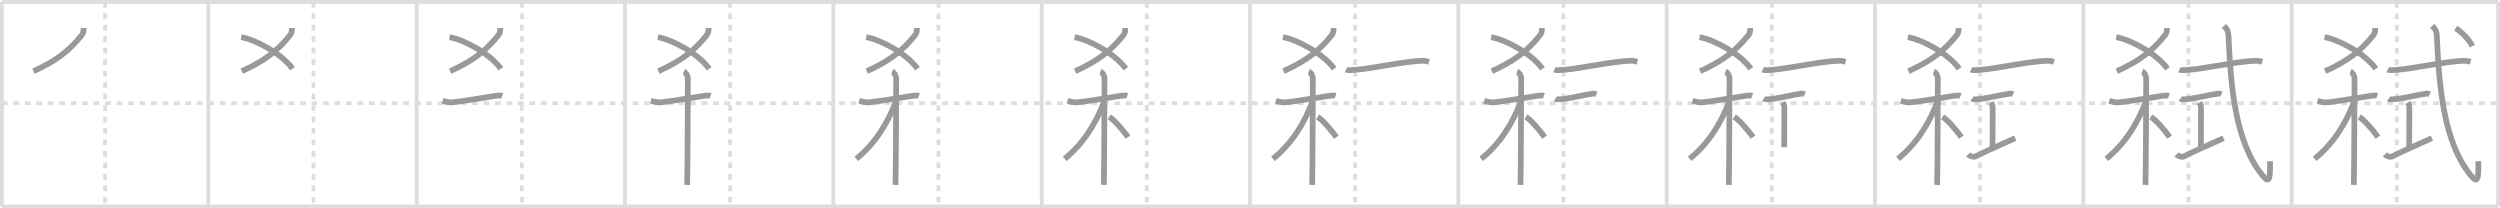<svg width="1308px" height="109px" viewBox="0 0 1308 109" xmlns="http://www.w3.org/2000/svg" xmlns:xlink="http://www.w3.org/1999/xlink" xml:space="preserve" version="1.1" baseProfile="full">
<line x1="1" y1="1" x2="1307" y2="1" style="stroke:#ddd;stroke-width:2"></line>
<line x1="1" y1="1" x2="1" y2="108" style="stroke:#ddd;stroke-width:2"></line>
<line x1="1" y1="108" x2="1307" y2="108" style="stroke:#ddd;stroke-width:2"></line>
<line x1="1307" y1="1" x2="1307" y2="108" style="stroke:#ddd;stroke-width:2"></line>
<line x1="109" y1="1" x2="109" y2="108" style="stroke:#ddd;stroke-width:2"></line>
<line x1="218" y1="1" x2="218" y2="108" style="stroke:#ddd;stroke-width:2"></line>
<line x1="327" y1="1" x2="327" y2="108" style="stroke:#ddd;stroke-width:2"></line>
<line x1="436" y1="1" x2="436" y2="108" style="stroke:#ddd;stroke-width:2"></line>
<line x1="545" y1="1" x2="545" y2="108" style="stroke:#ddd;stroke-width:2"></line>
<line x1="654" y1="1" x2="654" y2="108" style="stroke:#ddd;stroke-width:2"></line>
<line x1="763" y1="1" x2="763" y2="108" style="stroke:#ddd;stroke-width:2"></line>
<line x1="872" y1="1" x2="872" y2="108" style="stroke:#ddd;stroke-width:2"></line>
<line x1="981" y1="1" x2="981" y2="108" style="stroke:#ddd;stroke-width:2"></line>
<line x1="1090" y1="1" x2="1090" y2="108" style="stroke:#ddd;stroke-width:2"></line>
<line x1="1199" y1="1" x2="1199" y2="108" style="stroke:#ddd;stroke-width:2"></line>
<line x1="1" y1="54" x2="1307" y2="54" style="stroke:#ddd;stroke-width:2;stroke-dasharray:3 3"></line>
<line x1="55" y1="1" x2="55" y2="108" style="stroke:#ddd;stroke-width:2;stroke-dasharray:3 3"></line>
<line x1="164" y1="1" x2="164" y2="108" style="stroke:#ddd;stroke-width:2;stroke-dasharray:3 3"></line>
<line x1="273" y1="1" x2="273" y2="108" style="stroke:#ddd;stroke-width:2;stroke-dasharray:3 3"></line>
<line x1="382" y1="1" x2="382" y2="108" style="stroke:#ddd;stroke-width:2;stroke-dasharray:3 3"></line>
<line x1="491" y1="1" x2="491" y2="108" style="stroke:#ddd;stroke-width:2;stroke-dasharray:3 3"></line>
<line x1="600" y1="1" x2="600" y2="108" style="stroke:#ddd;stroke-width:2;stroke-dasharray:3 3"></line>
<line x1="709" y1="1" x2="709" y2="108" style="stroke:#ddd;stroke-width:2;stroke-dasharray:3 3"></line>
<line x1="818" y1="1" x2="818" y2="108" style="stroke:#ddd;stroke-width:2;stroke-dasharray:3 3"></line>
<line x1="927" y1="1" x2="927" y2="108" style="stroke:#ddd;stroke-width:2;stroke-dasharray:3 3"></line>
<line x1="1036" y1="1" x2="1036" y2="108" style="stroke:#ddd;stroke-width:2;stroke-dasharray:3 3"></line>
<line x1="1145" y1="1" x2="1145" y2="108" style="stroke:#ddd;stroke-width:2;stroke-dasharray:3 3"></line>
<line x1="1254" y1="1" x2="1254" y2="108" style="stroke:#ddd;stroke-width:2;stroke-dasharray:3 3"></line>
<path d="M43.73,14.68c0.02,1.07-0.07,2.55-0.79,3.46C36.51,26.33,29.6,31.81,17.5,37.25" style="fill:none;stroke:#999;stroke-width:3"></path>

<path d="M152.73,14.68c0.02,1.07-0.07,2.55-0.79,3.46C145.51,26.33,138.6,31.81,126.5,37.25" style="fill:none;stroke:#999;stroke-width:3"></path>
<path d="M126.2,19.47c7.1,1.1,21.02,8.39,26.84,16.5" style="fill:none;stroke:#999;stroke-width:3"></path>

<path d="M261.73,14.68c0.02,1.07-0.07,2.55-0.79,3.46C254.51,26.33,247.6,31.81,235.5,37.25" style="fill:none;stroke:#999;stroke-width:3"></path>
<path d="M235.2,19.47c7.1,1.1,21.02,8.39,26.84,16.5" style="fill:none;stroke:#999;stroke-width:3"></path>
<path d="M231.53,52.72c1.72,0.53,3.47,1.03,5.43,0.81c4.79-0.53,15.03-2.21,22.56-3.41c1.09-0.17,2.56-0.24,3.24,0" style="fill:none;stroke:#999;stroke-width:3"></path>

<path d="M370.73,14.68c0.02,1.07-0.07,2.55-0.79,3.46C363.51,26.33,356.6,31.81,344.5,37.25" style="fill:none;stroke:#999;stroke-width:3"></path>
<path d="M344.2,19.47c7.1,1.1,21.02,8.39,26.84,16.5" style="fill:none;stroke:#999;stroke-width:3"></path>
<path d="M340.53,52.72c1.72,0.53,3.47,1.03,5.43,0.81c4.79-0.53,15.03-2.21,22.56-3.41c1.09-0.17,2.56-0.24,3.24,0" style="fill:none;stroke:#999;stroke-width:3"></path>
<path d="M357.77,37.5c1.09,0.39,2.11,2,2.11,3.71c0,0.81-0.14,50.65-0.36,55.54" style="fill:none;stroke:#999;stroke-width:3"></path>

<path d="M479.73,14.68c0.02,1.07-0.07,2.55-0.79,3.46C472.51,26.33,465.6,31.81,453.5,37.25" style="fill:none;stroke:#999;stroke-width:3"></path>
<path d="M453.2,19.47c7.1,1.1,21.02,8.39,26.84,16.5" style="fill:none;stroke:#999;stroke-width:3"></path>
<path d="M449.53,52.72c1.72,0.53,3.47,1.03,5.43,0.81c4.79-0.53,15.03-2.21,22.56-3.41c1.09-0.17,2.56-0.24,3.24,0" style="fill:none;stroke:#999;stroke-width:3"></path>
<path d="M466.77,37.5c1.09,0.39,2.11,2,2.11,3.71c0,0.81-0.14,50.65-0.36,55.54" style="fill:none;stroke:#999;stroke-width:3"></path>
<path d="M468.83,52.78C464.5,64.5,457.75,75.25,448.02,83.09" style="fill:none;stroke:#999;stroke-width:3"></path>

<path d="M588.73,14.68c0.02,1.07-0.07,2.55-0.79,3.46C581.51,26.33,574.6,31.81,562.5,37.25" style="fill:none;stroke:#999;stroke-width:3"></path>
<path d="M562.2,19.47c7.1,1.1,21.02,8.39,26.84,16.5" style="fill:none;stroke:#999;stroke-width:3"></path>
<path d="M558.53,52.72c1.72,0.53,3.47,1.03,5.43,0.81c4.79-0.53,15.03-2.21,22.56-3.41c1.09-0.17,2.56-0.24,3.24,0" style="fill:none;stroke:#999;stroke-width:3"></path>
<path d="M575.77,37.5c1.09,0.39,2.11,2,2.11,3.71c0,0.81-0.14,50.65-0.36,55.54" style="fill:none;stroke:#999;stroke-width:3"></path>
<path d="M577.83,52.78C573.5,64.5,566.75,75.25,557.02,83.09" style="fill:none;stroke:#999;stroke-width:3"></path>
<path d="M580.34,61.15c2.82,1.71,7.46,7.28,9.84,10.6" style="fill:none;stroke:#999;stroke-width:3"></path>

<path d="M697.73,14.68c0.02,1.07-0.07,2.55-0.79,3.46C690.51,26.33,683.6,31.81,671.5,37.25" style="fill:none;stroke:#999;stroke-width:3"></path>
<path d="M671.2,19.47c7.1,1.1,21.02,8.39,26.84,16.5" style="fill:none;stroke:#999;stroke-width:3"></path>
<path d="M667.53,52.72c1.72,0.53,3.47,1.03,5.43,0.81c4.79-0.53,15.03-2.21,22.56-3.41c1.09-0.17,2.56-0.24,3.24,0" style="fill:none;stroke:#999;stroke-width:3"></path>
<path d="M684.77,37.5c1.09,0.39,2.11,2,2.11,3.71c0,0.81-0.14,50.65-0.36,55.54" style="fill:none;stroke:#999;stroke-width:3"></path>
<path d="M686.83,52.78C682.5,64.5,675.75,75.25,666.02,83.09" style="fill:none;stroke:#999;stroke-width:3"></path>
<path d="M689.34,61.15c2.82,1.71,7.46,7.28,9.84,10.6" style="fill:none;stroke:#999;stroke-width:3"></path>
<path d="M704.25,36.44c1.14,0.54,4.22,0.11,5.37,0.04C717.0,36,733.56,32.28,743.66,31.8c1.9-0.09,3.04,0.26,3.99,0.53" style="fill:none;stroke:#999;stroke-width:3"></path>

<path d="M806.73,14.68c0.02,1.07-0.07,2.55-0.79,3.46C799.51,26.33,792.6,31.81,780.5,37.25" style="fill:none;stroke:#999;stroke-width:3"></path>
<path d="M780.2,19.47c7.1,1.1,21.02,8.39,26.84,16.5" style="fill:none;stroke:#999;stroke-width:3"></path>
<path d="M776.53,52.72c1.72,0.53,3.47,1.03,5.43,0.81c4.79-0.53,15.03-2.21,22.56-3.41c1.09-0.17,2.56-0.24,3.24,0" style="fill:none;stroke:#999;stroke-width:3"></path>
<path d="M793.77,37.5c1.09,0.39,2.11,2,2.11,3.71c0,0.81-0.14,50.65-0.36,55.54" style="fill:none;stroke:#999;stroke-width:3"></path>
<path d="M795.83,52.78C791.5,64.5,784.75,75.25,775.02,83.09" style="fill:none;stroke:#999;stroke-width:3"></path>
<path d="M798.34,61.15c2.82,1.71,7.46,7.28,9.84,10.6" style="fill:none;stroke:#999;stroke-width:3"></path>
<path d="M813.25,36.44c1.14,0.54,4.22,0.11,5.37,0.04C826.0,36,842.56,32.28,852.66,31.8c1.9-0.09,3.04,0.26,3.99,0.53" style="fill:none;stroke:#999;stroke-width:3"></path>
<path d="M813.75,51.63c0.44,0.33,1.86,0.36,2.32,0.33c4.44-0.22,12.19-2.22,17.31-2.98c0.67-0.1,1.29,0.07,1.86,0.34" style="fill:none;stroke:#999;stroke-width:3"></path>

<path d="M915.73,14.68c0.02,1.07-0.07,2.55-0.79,3.46C908.51,26.33,901.6,31.81,889.5,37.25" style="fill:none;stroke:#999;stroke-width:3"></path>
<path d="M889.2,19.47c7.1,1.1,21.02,8.39,26.84,16.5" style="fill:none;stroke:#999;stroke-width:3"></path>
<path d="M885.53,52.72c1.72,0.53,3.47,1.03,5.43,0.81c4.79-0.53,15.03-2.21,22.56-3.41c1.09-0.17,2.56-0.24,3.24,0" style="fill:none;stroke:#999;stroke-width:3"></path>
<path d="M902.77,37.5c1.09,0.39,2.11,2,2.11,3.71c0,0.81-0.14,50.65-0.36,55.54" style="fill:none;stroke:#999;stroke-width:3"></path>
<path d="M904.83,52.78C900.5,64.5,893.75,75.25,884.02,83.09" style="fill:none;stroke:#999;stroke-width:3"></path>
<path d="M907.34,61.15c2.82,1.71,7.46,7.28,9.84,10.6" style="fill:none;stroke:#999;stroke-width:3"></path>
<path d="M922.25,36.44c1.14,0.54,4.22,0.11,5.37,0.04C935.0,36,951.56,32.28,961.66,31.8c1.9-0.09,3.04,0.26,3.99,0.53" style="fill:none;stroke:#999;stroke-width:3"></path>
<path d="M922.75,51.63c0.44,0.33,1.86,0.36,2.32,0.33c4.44-0.22,12.19-2.22,17.31-2.98c0.67-0.1,1.29,0.07,1.86,0.34" style="fill:none;stroke:#999;stroke-width:3"></path>
<path d="M932.78,53.62c0.79,1.33,0.79,2.13,0.79,3.2c0,7.47-0.07,12.67-0.07,20.2" style="fill:none;stroke:#999;stroke-width:3"></path>

<path d="M1024.73,14.68c0.02,1.07-0.07,2.55-0.79,3.46C1017.51,26.33,1010.6,31.81,998.5,37.25" style="fill:none;stroke:#999;stroke-width:3"></path>
<path d="M998.2,19.47c7.1,1.1,21.02,8.39,26.84,16.5" style="fill:none;stroke:#999;stroke-width:3"></path>
<path d="M994.53,52.72c1.72,0.53,3.47,1.03,5.43,0.81c4.79-0.53,15.03-2.21,22.56-3.41c1.09-0.17,2.56-0.24,3.24,0" style="fill:none;stroke:#999;stroke-width:3"></path>
<path d="M1011.77,37.5c1.09,0.39,2.11,2,2.11,3.71c0,0.81-0.14,50.65-0.36,55.54" style="fill:none;stroke:#999;stroke-width:3"></path>
<path d="M1013.83,52.78C1009.5,64.5,1002.75,75.25,993.02,83.09" style="fill:none;stroke:#999;stroke-width:3"></path>
<path d="M1016.34,61.15c2.82,1.71,7.46,7.28,9.84,10.6" style="fill:none;stroke:#999;stroke-width:3"></path>
<path d="M1031.25,36.44c1.14,0.54,4.22,0.11,5.37,0.04C1044.0,36,1060.56,32.28,1070.66,31.8c1.9-0.09,3.04,0.26,3.99,0.53" style="fill:none;stroke:#999;stroke-width:3"></path>
<path d="M1031.75,51.63c0.44,0.33,1.86,0.36,2.32,0.33c4.44-0.22,12.19-2.22,17.31-2.98c0.67-0.1,1.29,0.07,1.86,0.34" style="fill:none;stroke:#999;stroke-width:3"></path>
<path d="M1041.78,53.62c0.79,1.33,0.79,2.13,0.79,3.2c0,7.47-0.07,12.67-0.07,20.2" style="fill:none;stroke:#999;stroke-width:3"></path>
<path d="M1029.75,80.8c1.04,1.04,2.85,1.52,3.83,1.04c7.66-3.75,9.29-4.36,20.78-9.56" style="fill:none;stroke:#999;stroke-width:3"></path>

<path d="M1133.73,14.68c0.02,1.07-0.07,2.55-0.79,3.46C1126.51,26.33,1119.6,31.81,1107.5,37.25" style="fill:none;stroke:#999;stroke-width:3"></path>
<path d="M1107.2,19.47c7.1,1.1,21.02,8.39,26.84,16.5" style="fill:none;stroke:#999;stroke-width:3"></path>
<path d="M1103.53,52.72c1.72,0.53,3.47,1.03,5.43,0.81c4.79-0.53,15.03-2.21,22.56-3.41c1.09-0.17,2.56-0.24,3.24,0" style="fill:none;stroke:#999;stroke-width:3"></path>
<path d="M1120.77,37.5c1.09,0.39,2.11,2,2.11,3.71c0,0.81-0.14,50.65-0.36,55.54" style="fill:none;stroke:#999;stroke-width:3"></path>
<path d="M1122.83,52.78C1118.5,64.5,1111.75,75.25,1102.02,83.09" style="fill:none;stroke:#999;stroke-width:3"></path>
<path d="M1125.34,61.15c2.82,1.71,7.46,7.28,9.84,10.6" style="fill:none;stroke:#999;stroke-width:3"></path>
<path d="M1140.25,36.44c1.14,0.54,4.22,0.11,5.37,0.04C1153.0,36,1169.56,32.28,1179.66,31.8c1.9-0.09,3.04,0.26,3.99,0.53" style="fill:none;stroke:#999;stroke-width:3"></path>
<path d="M1140.75,51.63c0.44,0.33,1.86,0.36,2.32,0.33c4.44-0.22,12.19-2.22,17.31-2.98c0.67-0.1,1.29,0.07,1.86,0.34" style="fill:none;stroke:#999;stroke-width:3"></path>
<path d="M1150.78,53.62c0.79,1.33,0.79,2.13,0.79,3.2c0,7.47-0.07,12.67-0.07,20.2" style="fill:none;stroke:#999;stroke-width:3"></path>
<path d="M1138.75,80.8c1.04,1.04,2.85,1.52,3.83,1.04c7.66-3.75,9.29-4.36,20.78-9.56" style="fill:none;stroke:#999;stroke-width:3"></path>
<path d="M1163.54,13.5c1.5,1.73,2.28,2.2,2.44,5.95C1167.11,45.22,1169.5,74,1183.33,91.27c3.18,3.97,4.67,4.98,4.32-6.94" style="fill:none;stroke:#999;stroke-width:3"></path>

<path d="M1242.73,14.68c0.02,1.07-0.07,2.55-0.79,3.46C1235.51,26.33,1228.6,31.81,1216.5,37.25" style="fill:none;stroke:#999;stroke-width:3"></path>
<path d="M1216.2,19.47c7.1,1.1,21.02,8.39,26.84,16.5" style="fill:none;stroke:#999;stroke-width:3"></path>
<path d="M1212.53,52.72c1.72,0.53,3.47,1.03,5.43,0.81c4.79-0.53,15.03-2.21,22.56-3.41c1.09-0.17,2.56-0.24,3.24,0" style="fill:none;stroke:#999;stroke-width:3"></path>
<path d="M1229.77,37.5c1.09,0.39,2.11,2,2.11,3.71c0,0.81-0.14,50.65-0.36,55.54" style="fill:none;stroke:#999;stroke-width:3"></path>
<path d="M1231.83,52.78C1227.5,64.5,1220.75,75.25,1211.02,83.09" style="fill:none;stroke:#999;stroke-width:3"></path>
<path d="M1234.34,61.15c2.82,1.71,7.46,7.28,9.84,10.6" style="fill:none;stroke:#999;stroke-width:3"></path>
<path d="M1249.25,36.44c1.14,0.54,4.22,0.11,5.37,0.04C1262.0,36,1278.56,32.28,1288.66,31.8c1.9-0.09,3.04,0.26,3.99,0.53" style="fill:none;stroke:#999;stroke-width:3"></path>
<path d="M1249.75,51.63c0.44,0.33,1.86,0.36,2.32,0.33c4.44-0.22,12.19-2.22,17.31-2.98c0.67-0.1,1.29,0.07,1.86,0.34" style="fill:none;stroke:#999;stroke-width:3"></path>
<path d="M1259.78,53.62c0.79,1.33,0.79,2.13,0.79,3.2c0,7.47-0.07,12.67-0.07,20.2" style="fill:none;stroke:#999;stroke-width:3"></path>
<path d="M1247.75,80.8c1.04,1.04,2.85,1.52,3.83,1.04c7.66-3.75,9.29-4.36,20.78-9.56" style="fill:none;stroke:#999;stroke-width:3"></path>
<path d="M1272.54,13.5c1.5,1.73,2.28,2.2,2.44,5.95C1276.11,45.22,1278.5,74,1292.33,91.27c3.18,3.97,4.67,4.98,4.32-6.94" style="fill:none;stroke:#999;stroke-width:3"></path>
<path d="M1284.82,14.74c2.97,1.88,7.31,6.19,8.7,9.42" style="fill:none;stroke:#999;stroke-width:3"></path>

</svg>